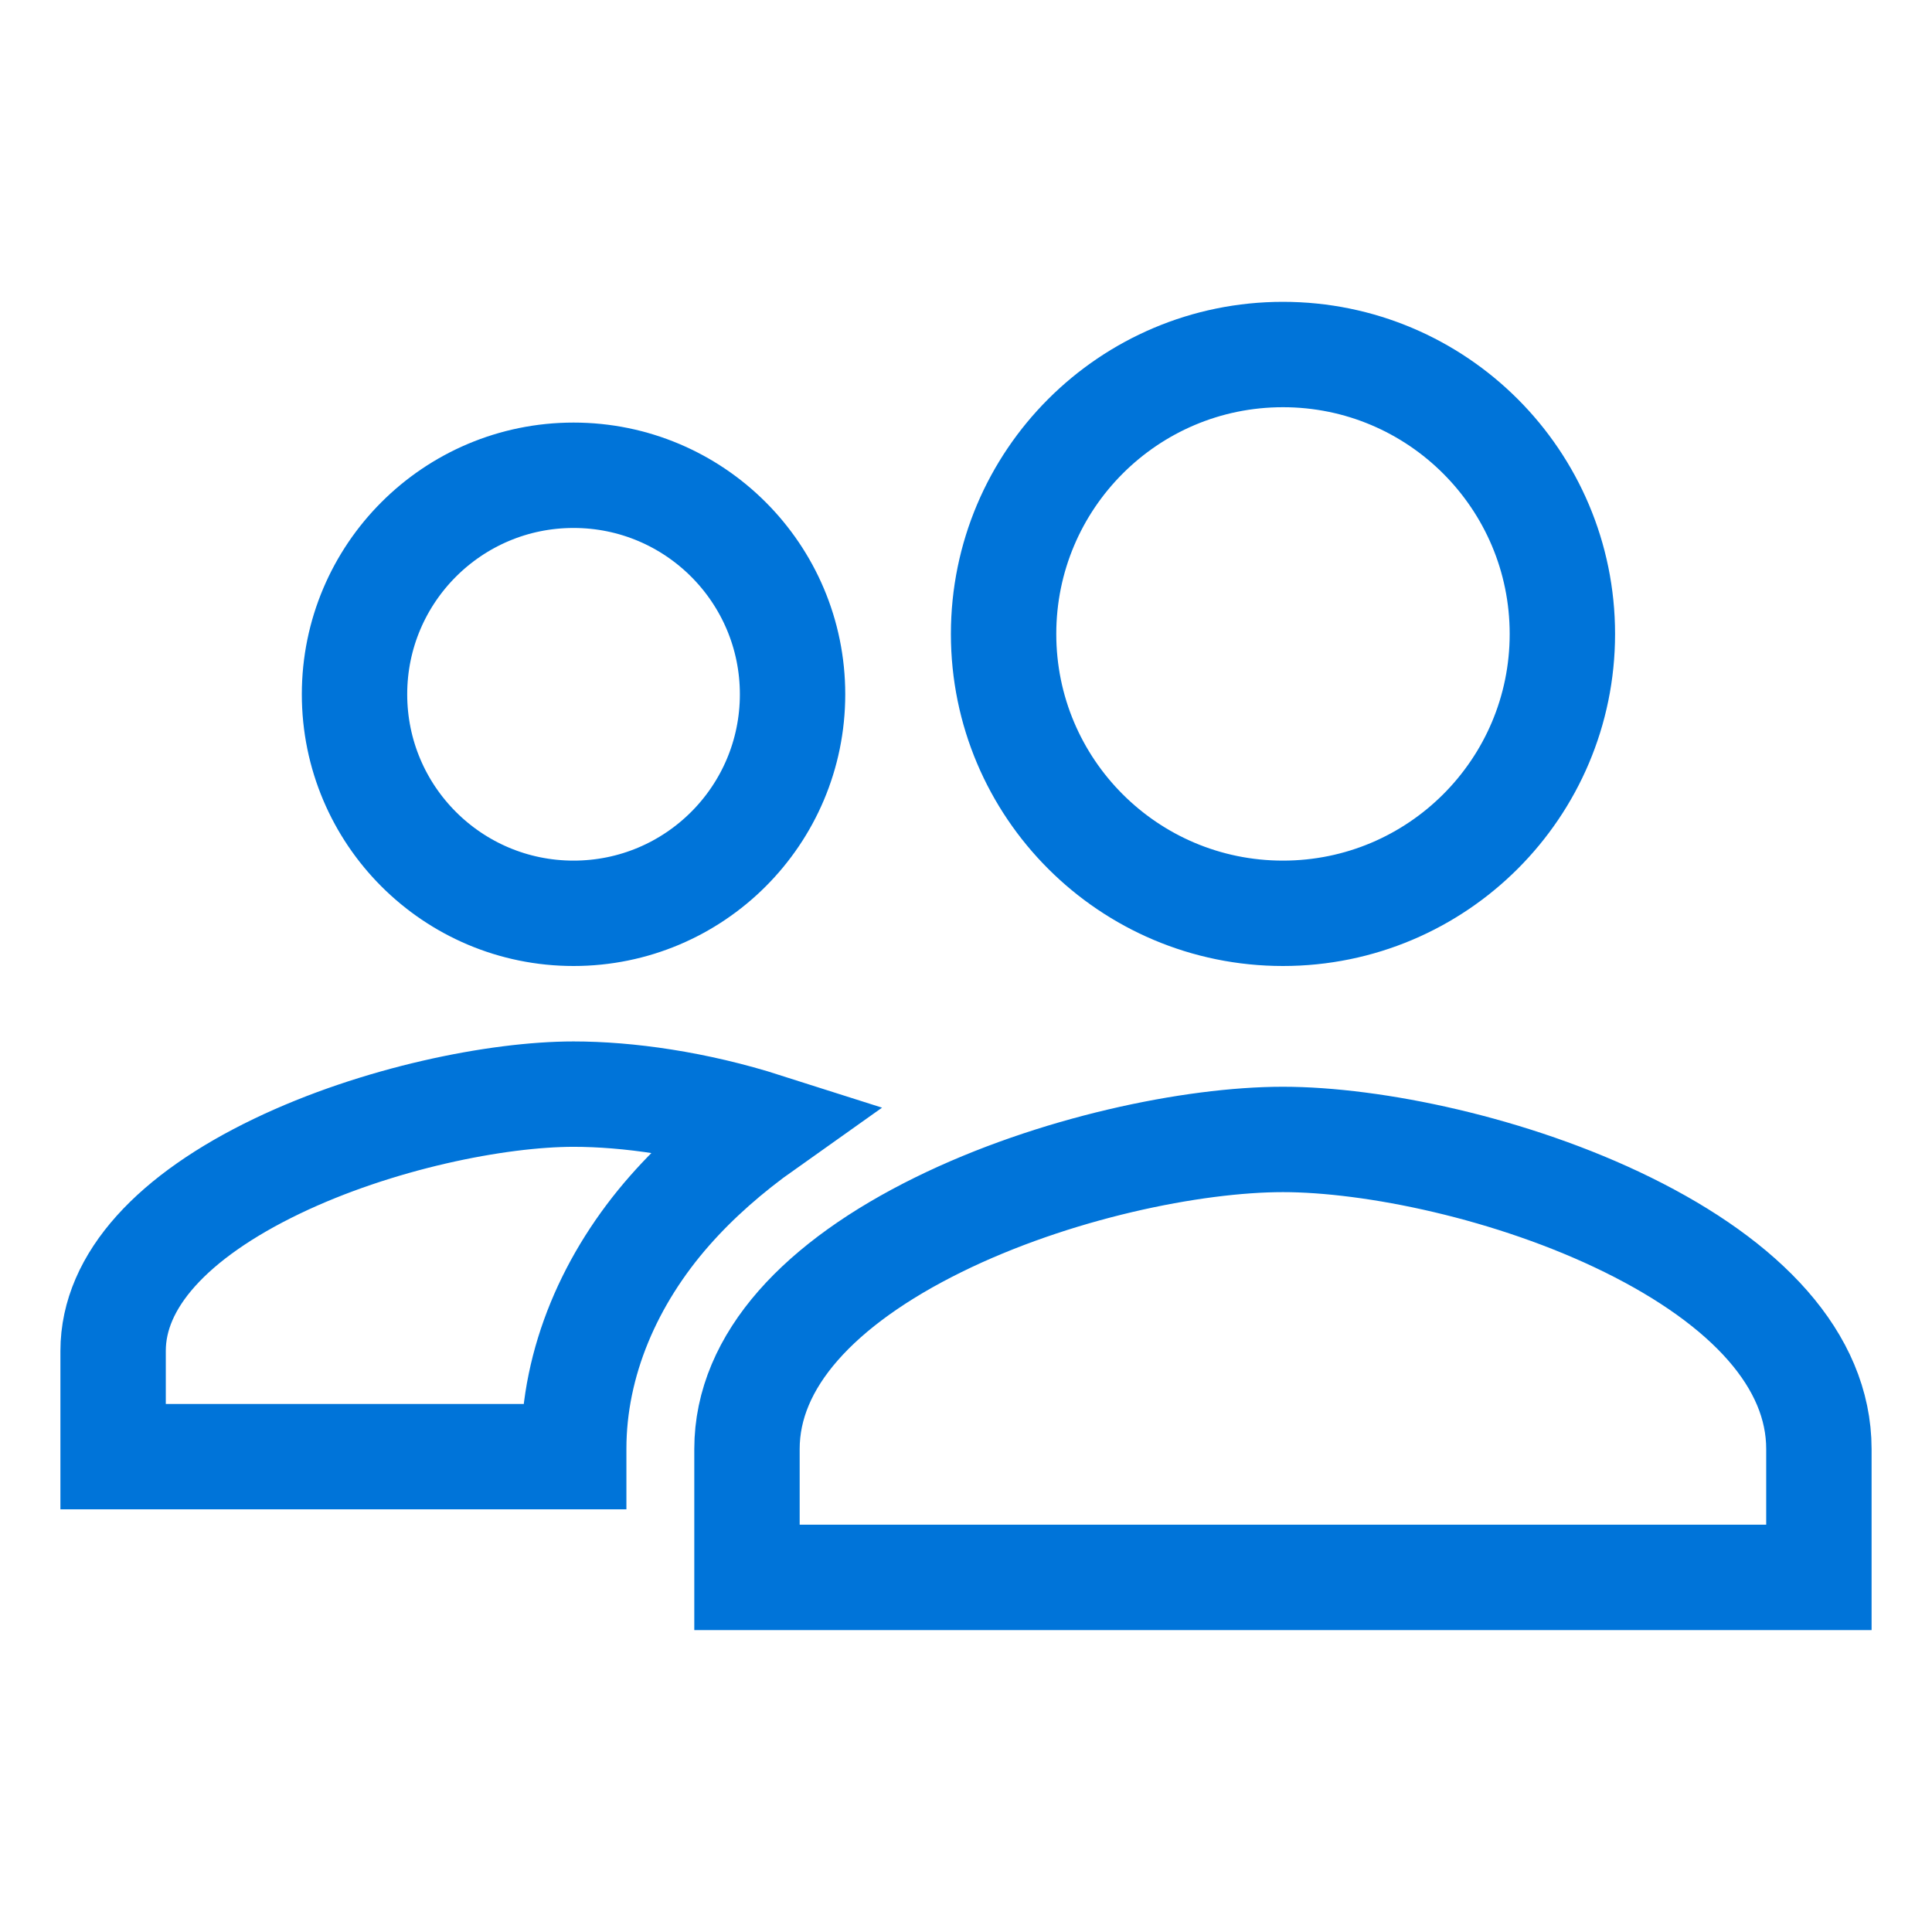 <svg xmlns="http://www.w3.org/2000/svg" width="22" height="22" viewBox="0 0 22 22" fill="none">
  <path d="M8.715 12.819C8.297 13.115 7.931 13.439 7.628 13.783C6.947 14.556 6.533 15.511 6.533 16.497V16.587H1.288V15.383C1.288 14.58 1.97 13.849 3.151 13.281C4.293 12.732 5.665 12.459 6.531 12.459C7.146 12.459 7.925 12.567 8.715 12.819ZM9.025 7.906C9.025 9.284 7.909 10.4 6.531 10.4C5.154 10.4 4.037 9.284 4.037 7.906C4.037 6.529 5.154 5.412 6.531 5.412C7.909 5.412 9.025 6.529 9.025 7.906ZM8.506 16.5C8.506 15.491 9.335 14.612 10.684 13.947C11.999 13.299 13.584 12.975 14.609 12.975C15.634 12.975 17.22 13.299 18.535 13.947C19.884 14.612 20.712 15.491 20.712 16.5V17.962H8.506V16.5ZM17.791 7.219C17.791 8.976 16.366 10.4 14.609 10.4C12.852 10.4 11.428 8.976 11.428 7.219C11.428 5.462 12.852 4.037 14.609 4.037C16.366 4.037 17.791 5.462 17.791 7.219Z" stroke="#0074D9" stroke-width="1.2"/>
</svg>